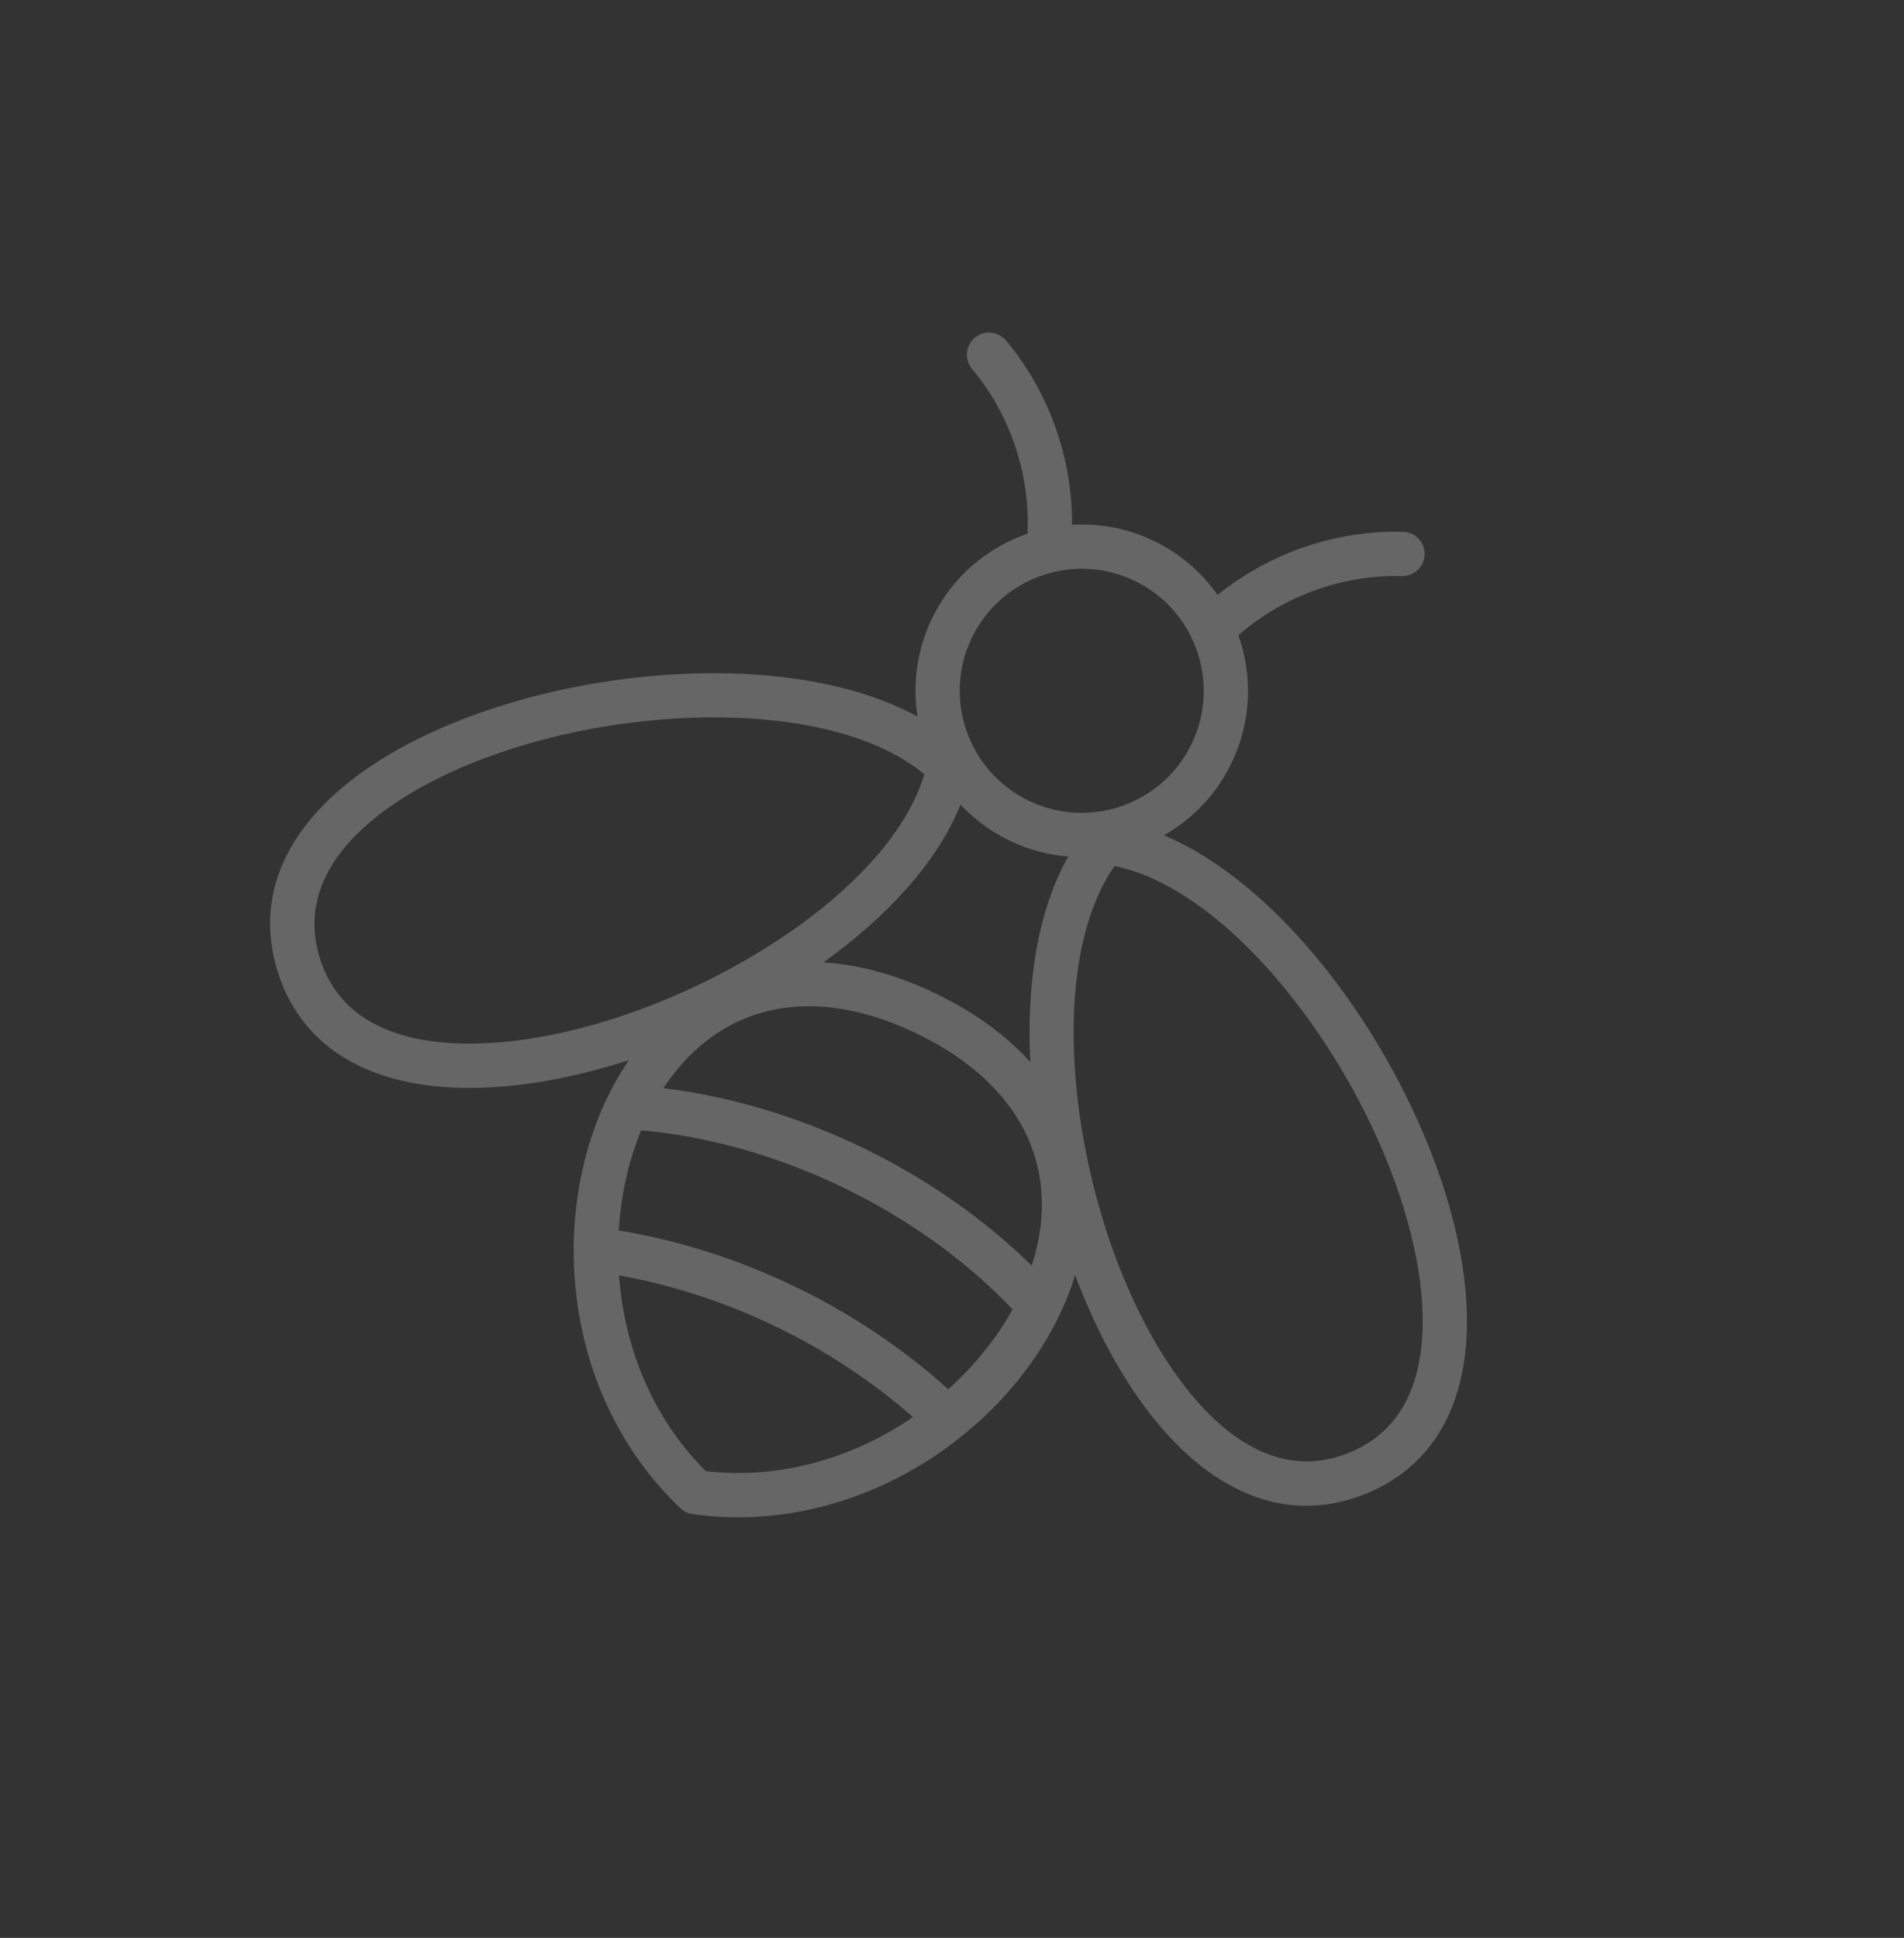 <svg width="57" height="58" viewBox="0 0 57 58" fill="none" xmlns="http://www.w3.org/2000/svg">
<rect x="0" y="0" width="57" height="58" fill="#333333" stroke="none"/>
<g clip-path="url(#clip0_11_739)">
<path d="M43.819 38.14C43.155 33.142 39.117 26.792 34.843 25.001C35.694 24.518 36.413 23.783 36.869 22.836C37.468 21.593 37.502 20.221 37.074 19.013C38.417 17.84 40.182 17.197 41.97 17.241C42.146 17.245 42.316 17.179 42.444 17.058C42.571 16.937 42.645 16.77 42.649 16.595C42.651 16.508 42.636 16.421 42.605 16.34C42.574 16.259 42.527 16.184 42.467 16.121C42.407 16.058 42.335 16.008 42.255 15.972C42.176 15.937 42.09 15.918 42.003 15.916C39.993 15.866 38.008 16.549 36.45 17.806C35.978 17.135 35.335 16.571 34.545 16.19C33.755 15.81 32.913 15.658 32.093 15.707C32.106 13.705 31.404 11.728 30.112 10.186C29.998 10.053 29.837 9.971 29.663 9.956C29.489 9.941 29.316 9.996 29.182 10.108C29.048 10.221 28.964 10.381 28.948 10.555C28.932 10.729 28.985 10.902 29.096 11.037C30.245 12.409 30.842 14.189 30.761 15.972C29.549 16.39 28.498 17.271 27.899 18.514C27.443 19.46 27.315 20.481 27.468 21.447C23.404 19.22 15.921 20.02 11.599 22.615C8.738 24.333 7.566 26.613 8.299 29.035C8.696 30.347 9.536 31.315 10.752 31.901C11.781 32.397 13.078 32.62 14.605 32.548C15.936 32.486 17.382 32.196 18.828 31.728C17.594 33.529 17.007 35.962 17.216 38.406C17.442 41.04 18.563 43.431 20.372 45.141C20.472 45.235 20.599 45.296 20.734 45.315C23.199 45.665 25.767 45.051 27.968 43.587C30.011 42.227 31.547 40.252 32.186 38.165C32.722 39.588 33.396 40.899 34.177 41.979C35.073 43.218 36.055 44.093 37.084 44.589C38.3 45.175 39.58 45.228 40.855 44.721C43.205 43.785 44.258 41.448 43.819 38.14ZM27.442 30.932C30.523 32.416 31.792 34.906 30.924 37.763C30.912 37.802 30.899 37.841 30.886 37.88C29.461 36.479 27.722 35.265 25.8 34.339C23.878 33.413 21.845 32.809 19.861 32.568C19.884 32.534 19.906 32.499 19.929 32.465C21.623 30.006 24.361 29.447 27.442 30.932ZM28.017 29.738C26.86 29.18 25.727 28.872 24.653 28.804C26.556 27.436 28.068 25.8 28.755 24.082C29.162 24.517 29.654 24.886 30.223 25.16C30.791 25.434 31.387 25.589 31.981 25.636C31.065 27.245 30.727 29.446 30.844 31.787C30.122 30.989 29.174 30.295 28.017 29.738ZM33.969 17.384C35.784 18.259 36.549 20.446 35.675 22.261C34.8 24.076 32.613 24.841 30.798 23.966C28.983 23.092 28.218 20.904 29.093 19.09C29.967 17.275 32.155 16.51 33.969 17.384ZM14.542 31.224C12.655 31.313 10.259 30.938 9.567 28.651C8.875 26.364 10.661 24.724 12.281 23.751C14.481 22.43 17.651 21.582 20.763 21.48C23.073 21.405 25.073 21.748 26.515 22.443C26.954 22.654 27.342 22.899 27.67 23.174C27.152 24.934 25.423 26.823 22.86 28.412C20.215 30.053 17.105 31.104 14.542 31.224ZM21.131 44.03C19.503 42.413 18.685 40.279 18.532 38.173C20.104 38.451 21.712 38.973 23.218 39.699C24.722 40.423 26.134 41.357 27.33 42.413C25.588 43.605 23.409 44.295 21.131 44.03ZM28.388 41.581C27.064 40.379 25.481 39.318 23.793 38.505C22.103 37.69 20.29 37.114 18.523 36.827C18.587 35.766 18.817 34.742 19.195 33.83C21.193 34.006 23.267 34.59 25.224 35.533C27.182 36.477 28.932 37.735 30.314 39.188C29.836 40.051 29.179 40.869 28.388 41.581ZM40.364 43.49C38.144 44.374 36.358 42.734 35.251 41.203C33.748 39.123 32.633 36.036 32.267 32.945C31.913 29.95 32.313 27.421 33.367 25.919C35.165 26.285 37.194 27.847 38.996 30.265C40.855 32.762 42.167 35.771 42.505 38.314C42.754 40.187 42.584 42.606 40.364 43.49Z" fill="white" fill-opacity="0.25"/>
</g>
<defs>
<clipPath id="clip0_11_739">
<rect width="42.438" height="42.42" fill="white" transform="matrix(0.901 0.434 -0.434 0.901 18.437 0.816)"/>
</clipPath>
</defs>
</svg>
